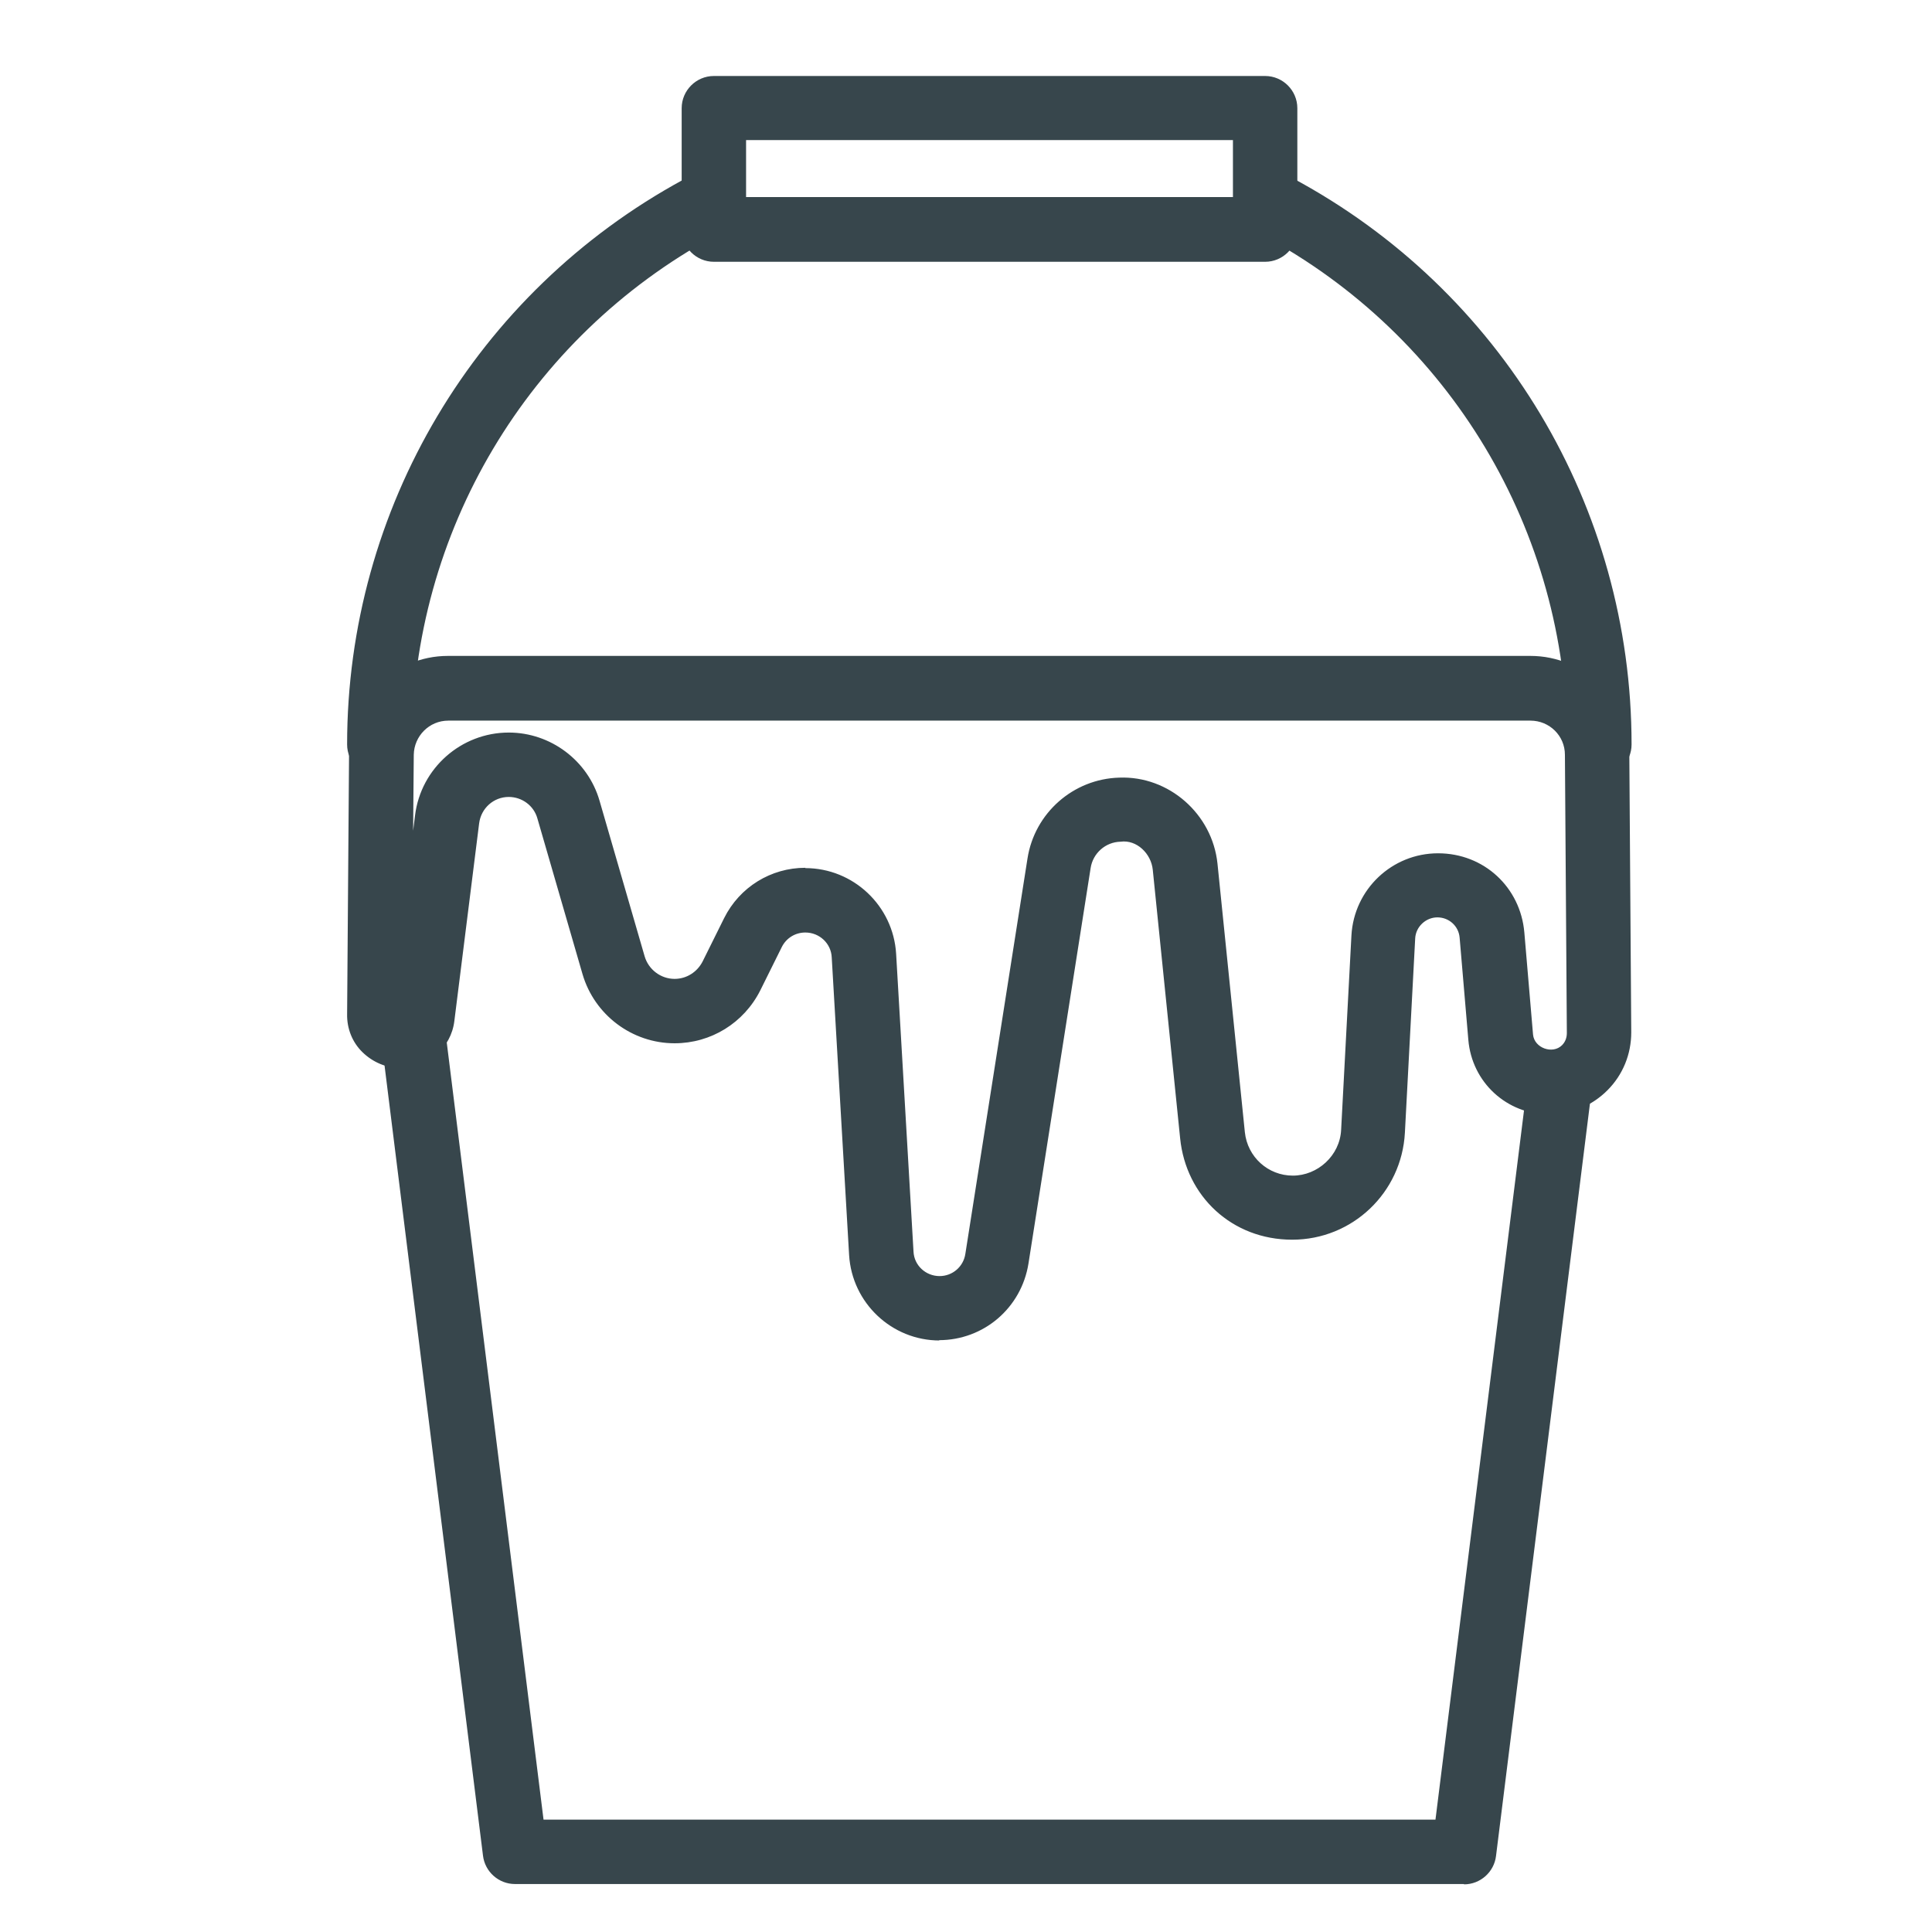 <?xml version="1.0" encoding="UTF-8"?>
<svg id="Layer_1" data-name="Layer 1" xmlns="http://www.w3.org/2000/svg" viewBox="0 0 60 60">
  <defs>
    <style>
      .cls-1 {
        fill: #37464c;
        stroke-width: 0px;
      }
    </style>
  </defs>
  <g>
    <path class="cls-1" d="m45.46,58.13H15.99c-.32,0-.58-.24-.62-.55l-3.13-25.12c-.04-.34.2-.66.54-.7.34-.04.66.2.7.54l3.06,24.57h28.36l2.89-23.16c.04-.34.36-.59.7-.54.34.04.59.36.54.7l-2.96,23.71c-.04.31-.31.55-.62.55Z"/>
    <path class="cls-1" d="m45.46,58.51H15.99c-.5,0-.93-.38-.99-.88l-3.13-25.12c-.07-.55.32-1.05.87-1.12.55-.07,1.05.32,1.12.87l3.02,24.25h27.7l2.85-22.83c.07-.55.57-.93,1.12-.87.27.03.5.17.67.38.16.21.24.47.2.74l-2.96,23.71c-.06.5-.49.88-.99.88ZM12.86,32.13s-.02,0-.03,0c-.14.02-.23.14-.22.28l3.13,25.12c.02.13.12.22.25.22h29.47c.13,0,.23-.09.25-.22l2.96-23.71c0-.07,0-.13-.05-.19-.04-.05-.1-.09-.17-.1-.14-.01-.26.08-.28.22l-2.93,23.49h-29.03l-3.11-24.9c-.02-.13-.13-.22-.25-.22Z"/>
  </g>
  <g>
    <path class="cls-1" d="m49.67,23.74c-.35,0-.63-.28-.63-.63,0-6.77-3.71-12.97-9.69-16.16-.31-.16-.42-.54-.26-.85.16-.31.54-.42.85-.26,6.39,3.42,10.35,10.03,10.35,17.27,0,.35-.28.63-.63.63Z"/>
    <path class="cls-1" d="m49.67,24.12c-.55,0-1-.45-1-1,0-6.63-3.64-12.7-9.49-15.83-.49-.26-.67-.87-.41-1.36.13-.24.34-.41.59-.49.26-.08.53-.05.76.08,6.51,3.48,10.55,10.23,10.55,17.6,0,.55-.45,1-1,1Zm-10.02-17.97s-.05,0-.07.01c-.06.02-.12.06-.15.12-.07.12-.02.28.1.34,6.1,3.26,9.89,9.58,9.89,16.49,0,.28.5.28.5,0,0-7.1-3.89-13.59-10.16-16.94-.04-.02-.08-.03-.12-.03Z"/>
  </g>
  <g>
    <path class="cls-1" d="m11.78,23.74c-.35,0-.63-.28-.63-.63,0-7.18,3.92-13.78,10.24-17.21.3-.17.68-.05.85.25.17.3.05.68-.25.85-5.91,3.21-9.59,9.39-9.59,16.11,0,.35-.28.63-.63.63Z"/>
    <path class="cls-1" d="m11.78,24.12c-.55,0-1-.45-1-1,0-7.32,4-14.04,10.44-17.54.24-.13.5-.16.76-.08.26.08.47.25.6.48.26.49.08,1.1-.4,1.36-5.79,3.15-9.39,9.19-9.39,15.78,0,.55-.45,1-1,1ZM21.7,6.21s-.08,0-.12.03c-6.2,3.37-10.05,9.83-10.05,16.88,0,.28.5.28.5,0,0-6.86,3.75-13.16,9.78-16.44.12-.07.17-.22.1-.34-.03-.06-.09-.1-.15-.12-.02,0-.05,0-.07,0Z"/>
  </g>
  <g>
    <path class="cls-1" d="m39.29,7.75h-17.12c-.35,0-.63-.28-.63-.63v-3.77c0-.35.28-.63.63-.63h17.12c.35,0,.63.28.63.63v3.77c0,.35-.28.63-.63.63Zm-16.49-1.25h15.87v-2.52h-15.87v2.52Z"/>
    <path class="cls-1" d="m39.29,8.13h-17.12c-.55,0-1-.45-1-1v-3.77c0-.55.45-1,1-1h17.12c.55,0,1,.45,1,1v3.77c0,.55-.45,1-1,1ZM22.17,3.1c-.14,0-.25.11-.25.25v3.77c0,.14.11.25.25.25h17.12c.14,0,.25-.11.25-.25v-3.77c0-.14-.11-.25-.25-.25h-17.12Zm16.87,3.77h-16.62v-3.27h16.62v3.27Zm-15.87-.75h15.12v-1.77h-15.12v1.77Z"/>
  </g>
  <g>
    <path class="cls-1" d="m29.18,41.25c-1.29,0-2.36-1.01-2.44-2.3l-.54-9.25c-.04-.63-.56-1.12-1.19-1.12-.45,0-.86.25-1.07.66l-.67,1.35c-.44.89-1.33,1.44-2.32,1.44-1.15,0-2.18-.77-2.5-1.88l-1.4-4.84c-.16-.56-.68-.94-1.25-.94-.66,0-1.21.49-1.29,1.14l-.77,6.14c-.08.65-.63,1.13-1.28,1.13-.35,0-.67-.14-.92-.38s-.38-.57-.38-.92l.06-8.07c.01-1.48,1.22-2.68,2.7-2.68h33.62c1.48,0,2.69,1.2,2.7,2.68l.06,8.64c0,.58-.22,1.12-.63,1.54-.41.41-.95.64-1.53.64-1.13,0-2.05-.85-2.15-1.97l-.27-3.17c-.05-.56-.5-.97-1.06-.97s-1.03.44-1.06,1.01l-.32,6.04c-.09,1.66-1.46,2.96-3.12,2.96s-2.95-1.21-3.11-2.81l-.85-8.34c-.07-.7-.69-1.23-1.38-1.21-.65.02-1.19.5-1.29,1.14l-1.93,12.28c-.19,1.19-1.2,2.06-2.41,2.06Zm-4.16-13.92c1.29,0,2.37,1.01,2.44,2.3l.54,9.25c.04.63.56,1.12,1.19,1.12.59,0,1.08-.42,1.17-1l1.93-12.28c.19-1.23,1.24-2.16,2.49-2.2,1.36-.04,2.53.98,2.67,2.34l.85,8.34c.1.96.9,1.68,1.86,1.68s1.82-.78,1.87-1.78l.32-6.04c.06-1.23,1.08-2.2,2.32-2.2s2.21.91,2.31,2.12l.27,3.17c.04.47.43.83.9.83.24,0,.47-.09.64-.27.17-.17.26-.4.26-.64l-.06-8.64c0-.79-.65-1.43-1.44-1.43H13.92c-.79,0-1.44.64-1.44,1.43l-.06,8.07s0,.02.01.03c.01.01.03.01.03.01.02,0,.04-.02.04-.04l.77-6.14c.16-1.28,1.25-2.24,2.54-2.24,1.13,0,2.14.76,2.46,1.85l1.4,4.84c.17.57.7.97,1.29.97.51,0,.97-.29,1.2-.74l.67-1.35c.42-.84,1.26-1.35,2.19-1.35Z"/>
    <path class="cls-1" d="m29.18,41.63c-1.49,0-2.72-1.17-2.81-2.65l-.54-9.25c-.02-.43-.38-.77-.82-.77-.31,0-.59.17-.73.45l-.67,1.35c-.51,1.01-1.53,1.64-2.66,1.64-1.32,0-2.49-.88-2.86-2.15l-1.4-4.83c-.11-.4-.48-.67-.89-.67-.47,0-.86.35-.92.82l-.77,6.14c-.1.83-.82,1.46-1.66,1.46-.45,0-.87-.18-1.19-.49s-.49-.74-.48-1.19l.06-8.07c.01-1.68,1.39-3.05,3.07-3.05h33.62c1.68,0,3.06,1.37,3.07,3.05l.06,8.64c0,.68-.26,1.32-.74,1.8-.48.48-1.12.75-1.8.75-1.33,0-2.41-1-2.52-2.32l-.27-3.17c-.03-.36-.33-.63-.69-.63s-.67.29-.69.65l-.32,6.04c-.1,1.86-1.63,3.32-3.5,3.32s-3.3-1.35-3.48-3.15l-.85-8.34c-.05-.5-.5-.94-1-.87-.47.01-.86.36-.93.82l-1.93,12.28c-.22,1.38-1.39,2.38-2.78,2.38Zm-4.17-13.42c.83,0,1.52.65,1.57,1.48l.54,9.25c.06,1.09.97,1.95,2.06,1.95,1.02,0,1.88-.73,2.04-1.75l1.93-12.28c.13-.82.82-1.43,1.65-1.46.89.01,1.67.65,1.77,1.55l.85,8.34c.14,1.41,1.32,2.47,2.74,2.47s2.67-1.14,2.75-2.61l.32-6.04c.04-.77.67-1.37,1.44-1.37s1.37.57,1.43,1.32l.27,3.17c.08.93.84,1.63,1.78,1.63.48,0,.93-.19,1.27-.53.34-.34.52-.79.52-1.27l-.06-8.64c0-1.27-1.05-2.31-2.32-2.31H13.92c-1.27,0-2.31,1.03-2.32,2.31l-.06,8.07c0,.25.09.48.27.66.17.17.41.27.65.27.46,0,.85-.35.91-.81l.77-6.14c.1-.84.82-1.47,1.67-1.47.74,0,1.41.5,1.61,1.21l1.4,4.83c.27.95,1.15,1.61,2.14,1.61.85,0,1.61-.47,1.99-1.23l.67-1.35c.27-.54.8-.87,1.4-.87Zm4.17,12.17c-.83,0-1.51-.65-1.56-1.47l-.54-9.25c-.06-1.09-.97-1.95-2.07-1.95-.79,0-1.5.44-1.85,1.15l-.67,1.35c-.29.59-.88.95-1.54.95-.76,0-1.44-.51-1.65-1.24l-1.4-4.83c-.27-.93-1.13-1.58-2.1-1.58-1.1,0-2.03.82-2.17,1.91l-.81,6.47-.52.04-.25-.23v-.19s.05-8.07.05-8.07c0-1,.82-1.8,1.82-1.8h33.62c1,0,1.81.81,1.82,1.81l.06,8.64c0,.34-.13.67-.37.91s-.56.38-.91.38c-.67,0-1.22-.5-1.27-1.17l-.27-3.17c-.09-1.01-.92-1.78-1.94-1.78s-1.89.81-1.94,1.84l-.32,6.04c-.06,1.2-1.05,2.13-2.25,2.13s-2.12-.87-2.24-2.02l-.85-8.34c-.12-1.15-1.12-2.04-2.28-2-1.07.03-1.96.82-2.13,1.88l-1.93,12.28c-.12.76-.77,1.32-1.54,1.32Zm-4.17-13.42c1.49,0,2.73,1.17,2.82,2.66l.54,9.25c.02.43.38.76.81.76.4,0,.74-.29.8-.69l1.93-12.28c.22-1.41,1.42-2.47,2.85-2.51,1.54-.06,2.89,1.13,3.05,2.67l.85,8.34c.08.77.72,1.35,1.49,1.35s1.46-.62,1.5-1.42l.32-6.04c.08-1.43,1.26-2.55,2.69-2.55s2.56,1.06,2.68,2.46l.27,3.17c.04.42.61.62.9.33.1-.1.15-.23.15-.38l-.06-8.64c0-.59-.48-1.06-1.07-1.06H13.92c-.59,0-1.06.48-1.07,1.06l-.02,2.36.06-.48c.18-1.46,1.43-2.57,2.91-2.57,1.3,0,2.46.87,2.82,2.12l1.4,4.83c.12.41.5.7.93.7.37,0,.7-.21.87-.54l.67-1.35c.48-.96,1.45-1.56,2.52-1.56Z"/>
  </g>
</svg>